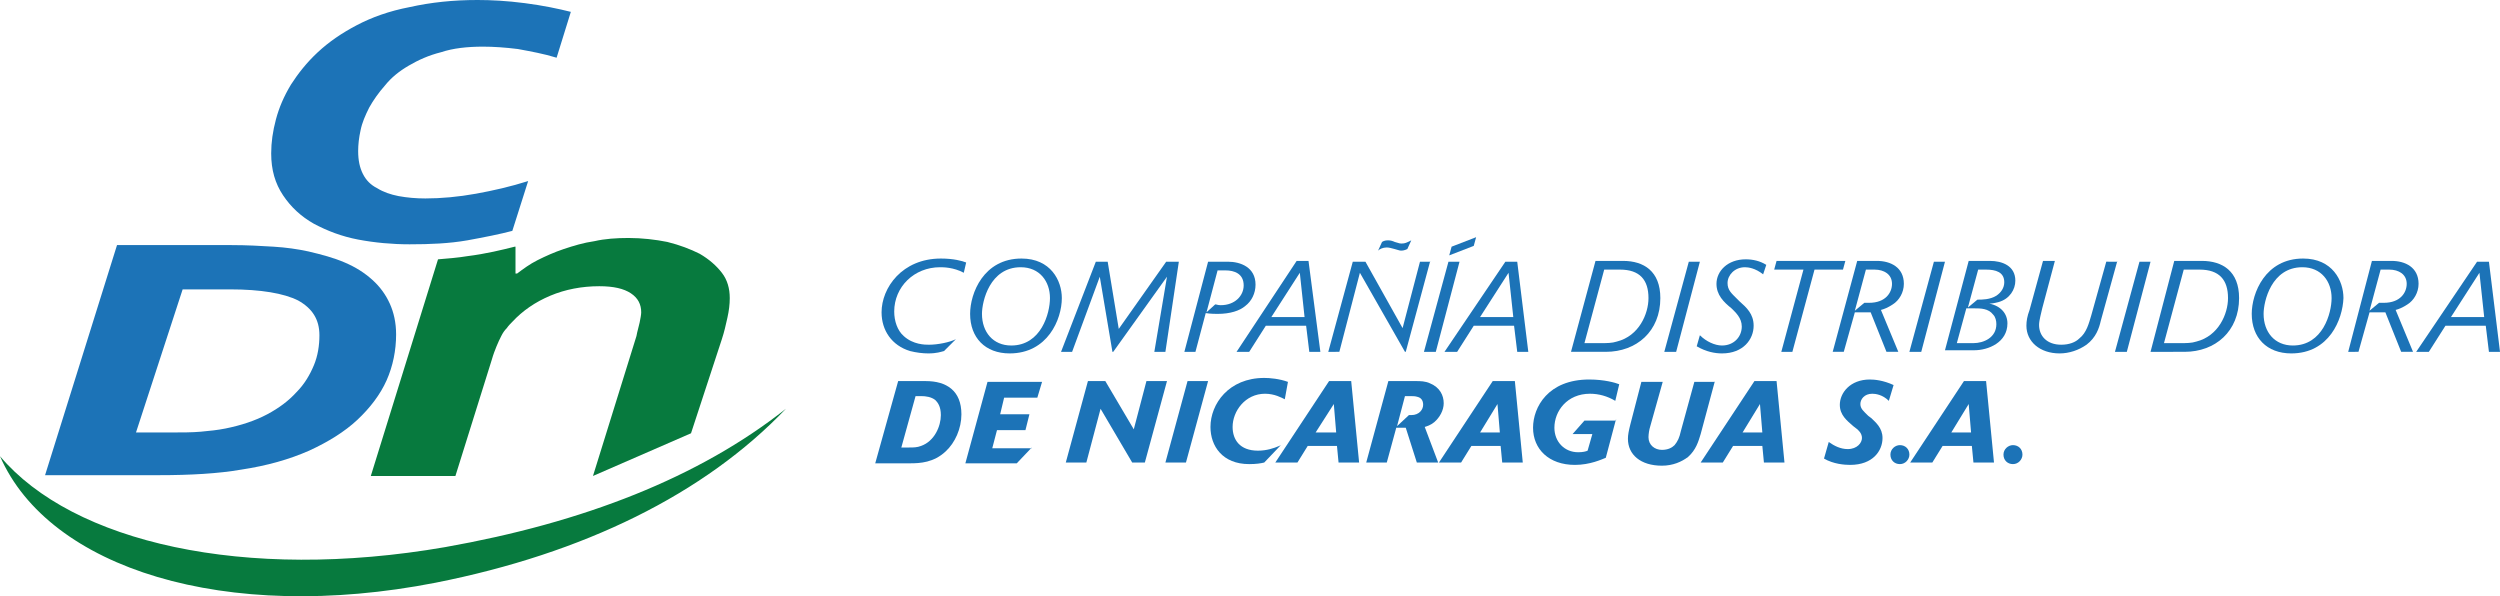 <?xml version="1.0" encoding="UTF-8"?>
<!-- Generator: Adobe Illustrator 23.0.1, SVG Export Plug-In . SVG Version: 6.00 Build 0)  -->
<svg version="1.1" id="Layer_1" xmlns="http://www.w3.org/2000/svg" xmlns:xlink="http://www.w3.org/1999/xlink" x="0px" y="0px" viewBox="0 0 316.2 75.4" style="enable-background:new 0 0 316.2 75.4;" xml:space="preserve">
<style type="text/css">
	.st0{fill:#077A3E;}
	.st1{fill:#1C73B7;}
</style>
<g>
	<g>
		<g>
			<path class="st0" d="M91.3,42.9c0.3-0.9,0.5-1.8,0.7-2.7c0.2-0.9,0.3-1.7,0.3-2.5c0-1.2-0.3-2.3-1-3.2c-0.7-0.9-1.6-1.7-2.8-2.4     c-1.2-0.6-2.5-1.1-4.1-1.5c-1.5-0.3-3.2-0.5-4.9-0.5c-1.5,0-3,0.1-4.3,0.4c-1.4,0.2-2.7,0.6-3.9,1c-1.2,0.4-2.3,0.9-3.3,1.4     c-1,0.5-1.8,1.1-2.6,1.7h-0.2v-3.4l-0.1,0c-1.6,0.4-3.6,0.9-6,1.2c-1.2,0.2-2.5,0.3-3.7,0.4l-8.5,27.4h10.7l4.6-14.7     c0.2-0.7,0.4-1.2,0.6-1.7c0.2-0.5,0.4-0.9,0.6-1.3c0.2-0.4,0.4-0.7,0.7-1c0.2-0.3,0.5-0.6,0.7-0.8c1.3-1.4,2.9-2.5,4.8-3.3     c1.9-0.8,4-1.2,6.2-1.2c1.8,0,3.1,0.3,4,0.9c0.9,0.6,1.3,1.4,1.3,2.4c0,0.3-0.1,0.8-0.2,1.3c-0.1,0.5-0.3,1.1-0.4,1.7l-5.5,17.7     l12.4-5.4L91.3,42.9z"/>
			<path class="st0" d="M56.3,69.2C30.9,73.6,9.2,68.6,0,57.7c6.2,14.2,28.5,21.2,55.1,16c18.7-3.7,34-11.2,44.3-22     C88.4,60.4,73.8,66.1,56.3,69.2z"/>
		</g>
		<g>
			<g>
				<path class="st1" d="M70.4,7.3c-1.6-0.5-3.3-0.8-4.9-1.1c-1.6-0.2-3.1-0.3-4.4-0.3c-2,0-3.8,0.2-5.3,0.7c-1.6,0.4-2.9,1-4.1,1.7      c-1.2,0.7-2.2,1.5-3,2.5c-0.8,0.9-1.5,1.9-2,2.8c-0.5,1-0.9,1.9-1.1,2.9c-0.2,0.9-0.3,1.8-0.3,2.6c0,1.2,0.2,2.1,0.6,2.9      c0.4,0.8,1,1.4,1.8,1.8c0.8,0.5,1.7,0.8,2.7,1c1.1,0.2,2.2,0.3,3.4,0.3c2,0,4.2-0.2,6.4-0.6c2.2-0.4,4.4-0.9,6.6-1.6l-2,6.3      c-1.5,0.4-3.5,0.8-5.7,1.2c-2.3,0.4-4.7,0.5-7.3,0.5c-2.2,0-4.4-0.2-6.5-0.6c-2.1-0.4-3.9-1.1-5.6-2c-1.6-0.9-2.9-2.1-3.9-3.6      c-1-1.5-1.5-3.2-1.5-5.3c0-1.4,0.2-2.8,0.6-4.3c0.4-1.5,1-2.9,1.9-4.4c0.9-1.4,2-2.8,3.4-4.1c1.4-1.3,3-2.4,4.9-3.4      c1.9-1,4.1-1.8,6.7-2.3C54.5,0.3,57.3,0,60.4,0c1.7,0,3.7,0.1,6,0.4c2.3,0.3,4.2,0.7,5.8,1.1L70.4,7.3z"/>
			</g>
			<g>
				<g>
					<path class="st1" d="M29.3,31c1.9,0,3.7,0.1,5.3,0.2c1.6,0.1,3,0.3,4.4,0.6c1.7,0.4,3.2,0.8,4.6,1.4c1.4,0.6,2.5,1.3,3.5,2.2       c1,0.9,1.7,1.9,2.2,3c0.5,1.1,0.8,2.4,0.8,3.9c0,2-0.4,4-1.2,5.8c-0.8,1.8-2.1,3.5-3.7,5c-1.6,1.5-3.7,2.8-6.1,3.9       c-2.5,1.1-5.3,1.9-8.6,2.4c-2.9,0.5-6.4,0.7-10.4,0.7H5.7L14.8,31H29.3z M17.2,54.7h4.3c1.5,0,2.8,0,3.9-0.1       c1.1-0.1,2.1-0.2,3.1-0.4c2-0.4,3.8-1,5.3-1.8c1.5-0.8,2.7-1.7,3.7-2.8c1-1,1.7-2.2,2.2-3.4c0.5-1.2,0.7-2.5,0.7-3.8       c0-2-0.9-3.4-2.7-4.4c-1.8-0.9-4.7-1.4-8.6-1.4h-6L17.2,54.7z"/>
				</g>
			</g>
		</g>
	</g>
	<g>
		<path class="st1" d="M121.9,34.5c-1.3-0.7-2.6-0.7-3-0.7c-3.3,0-5.8,2.5-5.8,5.6c0,1.2,0.4,2.4,1.2,3.1c1.2,1.1,2.7,1.1,3.2,1.1    c1.1,0,2.6-0.3,3.4-0.7l-1.5,1.5c-0.4,0.1-0.9,0.3-2,0.3c-0.7,0-1.5-0.1-2.3-0.3c-2.3-0.7-3.6-2.6-3.6-4.9c0-3.1,2.6-6.8,7.5-6.8    c1.6,0,2.7,0.3,3.2,0.5L121.9,34.5z"/>
		<path class="st1" d="M127.7,44.7c-3.1,0-5-2-5-5c0-2.6,1.7-7,6.5-7c3.7,0,5.1,2.8,5.1,5C134.3,40.4,132.5,44.7,127.7,44.7z     M132.8,37.7c0-2.1-1.3-3.9-3.7-3.9c-3.9,0-4.9,4.3-4.9,5.9c0,2.3,1.4,4,3.7,4C131.7,43.7,132.8,39.6,132.8,37.7z"/>
		<path class="st1" d="M147.4,44.5H146l1.6-9.5l-6.8,9.5h-0.1l-1.6-9.5l-3.5,9.5h-1.4l4.4-11.4h1.5l1.4,8.5l6-8.5h1.6L147.4,44.5z"/>
		<path class="st1" d="M151.2,44.5h-1.4l3-11.4h2.5c1.6,0,3.5,0.7,3.5,2.9c0,1.1-0.5,2.1-1.3,2.7c-0.7,0.6-1.9,1-3.5,1    c-0.2,0-0.9,0-1.5-0.1L151.2,44.5z M153.7,38.5c0.2,0,0.3,0.1,0.7,0.1c1.8,0,2.9-1.2,2.9-2.5c0-1.5-1.2-1.9-2.3-1.9h-1l-1.4,5.3    L153.7,38.5z"/>
		<path class="st1" d="M167,44.5h-1.4l-0.4-3.3h-5.1l-2.1,3.3h-1.6L164,33h1.5L167,44.5z M165,40.1l-0.6-5.6l-3.6,5.6H165z"/>
		<path class="st1" d="M180.9,33l-3.1,11.5h-0.1L172,34.5l-2.6,10H168l3.1-11.4h1.6l4.7,8.4l2.2-8.4H180.9z M174.8,30.6    c0.3-0.2,0.6-0.2,0.8-0.2c0.3,0,0.6,0.1,0.8,0.2c0.6,0.2,0.7,0.2,0.9,0.2c0.4,0,0.6-0.1,1.2-0.4l-0.5,1.1    c-0.4,0.2-0.7,0.2-0.8,0.2c-0.2,0-0.4-0.1-0.8-0.2c-0.4-0.1-0.7-0.2-1-0.2c-0.5,0-0.9,0.2-1.1,0.4L174.8,30.6z"/>
		<path class="st1" d="M181.6,44.5h-1.5l3.1-11.4h1.4L181.6,44.5z M186.7,30l-0.3,1.1l-3.1,1.2l0.3-1.1L186.7,30z"/>
		<path class="st1" d="M193.3,44.5h-1.4l-0.4-3.3h-5.1l-2.1,3.3h-1.6l7.7-11.4h1.5L193.3,44.5z M191.4,40.1l-0.6-5.6l-3.6,5.6H191.4    z"/>
		<path class="st1" d="M201.8,33h3.5c2.6,0,4.7,1.3,4.7,4.7c0,4.2-3,6.8-6.9,6.8h-4.4L201.8,33z M200.4,43.4h2.1c0.7,0,1.4,0,2-0.2    c2.8-0.7,4-3.5,4-5.5c0-2.3-1.1-3.6-3.6-3.6h-2L200.4,43.4z"/>
		<path class="st1" d="M212,44.5h-1.5l3.1-11.4h1.4L212,44.5z"/>
		<path class="st1" d="M223,34.7c-1-0.8-1.9-0.9-2.3-0.9c-1.3,0-2.2,1-2.2,2c0,0.9,0.5,1.3,1.2,2c0.1,0.1,0.2,0.2,0.3,0.3    c0.9,0.8,1.8,1.6,1.8,3.1c0,1.7-1.3,3.5-4,3.5c-0.9,0-2-0.2-3.2-0.9l0.4-1.4c0.8,0.8,1.9,1.3,2.8,1.3c1.5,0,2.5-1.1,2.5-2.4    c0-1.1-0.8-1.8-1.3-2.3c-1-0.8-1.9-1.7-1.9-3.1c0-1.6,1.4-3.1,3.7-3.1c0.9,0,1.8,0.2,2.6,0.7L223,34.7z"/>
		<path class="st1" d="M226.7,44.5h-1.4l2.8-10.4h-3.7l0.3-1.1h8.7l-0.3,1.1h-3.6L226.7,44.5z"/>
		<path class="st1" d="M234.9,33h2.5c1.7,0,3.4,0.8,3.4,2.9c0,1.1-0.6,2.1-1.4,2.6c-0.6,0.4-1.1,0.6-1.5,0.7l2.2,5.3h-1.5l-2-5    c-0.4,0-0.6,0-1.1,0c-0.3,0-0.7,0-0.9,0l-1.4,5h-1.4L234.9,33z M235.8,38.3c0.2,0,0.4,0,0.6,0c2.1,0,2.9-1.3,2.9-2.4    c0-1.2-1-1.8-2.2-1.8H236l-1.4,5.2L235.8,38.3z"/>
		<path class="st1" d="M243,44.5h-1.5l3.1-11.4h1.4L243,44.5z"/>
		<path class="st1" d="M249,33h2.7c1.5,0,3.2,0.6,3.2,2.5c0,1.1-0.7,2.3-2.1,2.7c-0.4,0.1-0.8,0.2-1.2,0.2c1.5,0.3,2.3,1.3,2.3,2.5    c0,2.4-2.4,3.4-4.2,3.4H246L249,33z M249.6,43.4c1.3,0,2.9-0.7,2.9-2.4c0-0.4-0.1-0.9-0.4-1.2c-0.6-0.8-1.6-0.8-2.4-0.8h-1    l-1.2,4.4H249.6z M250.1,37.9c0.6,0,1.6,0,2.4-0.5c0.6-0.4,1-1,1-1.7c0-1.3-1.1-1.6-2.3-1.6h-1l-1.3,4.8L250.1,37.9z"/>
		<path class="st1" d="M267.8,33l-2.1,7.6c-0.2,0.9-0.6,2.1-1.8,3c-1,0.7-2.2,1.1-3.4,1.1c-2.5,0-4.2-1.5-4.2-3.5    c0-0.6,0.1-1.2,0.4-2l1.7-6.2h1.5l-1.6,6c-0.1,0.5-0.4,1.5-0.4,2.1c0,1.4,1,2.5,2.8,2.5c1,0,1.8-0.3,2.3-0.8    c0.9-0.7,1.2-1.9,1.5-2.9l1.9-6.8H267.8z"/>
		<path class="st1" d="M269,44.5h-1.5l3.1-11.4h1.4L269,44.5z"/>
		<path class="st1" d="M275,33h3.5c2.6,0,4.7,1.3,4.7,4.7c0,4.2-3,6.8-6.9,6.8H272L275,33z M273.7,43.4h2.1c0.7,0,1.4,0,2-0.2    c2.8-0.7,4-3.5,4-5.5c0-2.3-1.1-3.6-3.6-3.6h-2L273.7,43.4z"/>
		<path class="st1" d="M289.8,44.7c-3.1,0-5-2-5-5c0-2.6,1.7-7,6.5-7c3.7,0,5.1,2.8,5.1,5C296.3,40.4,294.6,44.7,289.8,44.7z     M294.9,37.7c0-2.1-1.3-3.9-3.7-3.9c-3.9,0-4.9,4.3-4.9,5.9c0,2.3,1.4,4,3.7,4C293.8,43.7,294.9,39.6,294.9,37.7z"/>
		<path class="st1" d="M300,33h2.5c1.7,0,3.4,0.8,3.4,2.9c0,1.1-0.6,2.1-1.4,2.6c-0.6,0.4-1.1,0.6-1.5,0.7l2.2,5.3h-1.5l-2-5    c-0.4,0-0.6,0-1.1,0c-0.3,0-0.7,0-0.9,0l-1.4,5H297L300,33z M300.9,38.3c0.2,0,0.4,0,0.6,0c2.1,0,2.9-1.3,2.9-2.4    c0-1.2-1-1.8-2.2-1.8h-1.1l-1.4,5.2L300.9,38.3z"/>
		<path class="st1" d="M316.2,44.5h-1.4l-0.4-3.3h-5.1l-2.1,3.3h-1.6l7.7-11.4h1.5L316.2,44.5z M314.2,40.1l-0.6-5.6l-3.6,5.6H314.2    z"/>
		<path class="st1" d="M113.6,48.2h3.5c2.6,0,4.5,1.2,4.5,4.2c0,1.8-0.8,3.6-2,4.7c-1.5,1.4-3.2,1.5-4.5,1.5h-4.4L113.6,48.2z     M114,56.6h1c0.5,0,1,0,1.5-0.2c1.7-0.6,2.5-2.5,2.5-3.9c0-1.1-0.4-1.6-0.7-1.9c-0.5-0.4-1.2-0.5-1.8-0.5h-0.7L114,56.6z"/>
		<path class="st1" d="M130.5,56.6l-1.9,2h-6.5l2.8-10.3h6.9l-0.6,2h-4.2l-0.5,2.1h3.7l-0.5,2h-3.6l-0.6,2.3H130.5z"/>
		<path class="st1" d="M147.6,48.2l-2.8,10.3h-1.6l-4-6.8l-1.8,6.8h-2.6l2.8-10.3h2.2l3.6,6.1l1.6-6.1H147.6z"/>
		<path class="st1" d="M150,58.5h-2.6l2.8-10.3h2.6L150,58.5z"/>
		<path class="st1" d="M162.5,50.5c-0.4-0.2-1.3-0.7-2.5-0.7c-2.5,0-4.1,2.2-4.1,4.2c0,1.6,0.9,3,3.2,3c1.1,0,2-0.3,2.7-0.6l0.2-0.1    l-2.1,2.2c-0.4,0.1-1,0.2-1.9,0.2c-3.4,0-4.9-2.3-4.9-4.7c0-2.9,2.3-6.2,6.8-6.2c0.7,0,1.9,0.1,3,0.5L162.5,50.5z"/>
		<path class="st1" d="M171.9,58.5h-2.6l-0.2-2.1h-3.7l-1.3,2.1h-2.8l6.8-10.3h2.8L171.9,58.5z M169,54.7l-0.3-3.6l-2.3,3.6H169z"/>
		<path class="st1" d="M181.9,58.5h-2.7l-1.4-4.4c-0.2,0-0.4,0-0.6,0c-0.2,0-0.4,0-0.6,0l-1.2,4.4h-2.6l2.8-10.3h3.5    c0.5,0,1.2,0,1.8,0.3c1.2,0.5,1.7,1.5,1.7,2.5c0,0.9-0.5,1.8-1.2,2.4c-0.5,0.4-0.9,0.5-1.2,0.6L181.9,58.5z M178.2,52.5    c0.1,0,0.2,0,0.3,0c1,0,1.5-0.7,1.5-1.3c0-0.6-0.3-0.9-0.7-1c-0.3-0.1-0.6-0.1-0.9-0.1h-0.7l-1,3.8L178.2,52.5z"/>
		<path class="st1" d="M192.6,58.5H190l-0.2-2.1h-3.7l-1.3,2.1H182l6.8-10.3h2.8L192.6,58.5z M189.7,54.7l-0.3-3.6l-2.2,3.6H189.7z"/>
		<path class="st1" d="M204.4,53l-1.3,4.9c-0.5,0.2-2,0.9-3.9,0.9c-3.3,0-5.3-2-5.3-4.7c0-2.6,1.9-6.1,7.1-6.1    c1.9,0,3.3,0.4,3.8,0.6l-0.5,2.1c-1-0.6-2.1-0.9-3.2-0.9c-2.9,0-4.5,2.2-4.5,4.3c0,1.8,1.3,3.1,3,3.1c0.6,0,1-0.1,1.2-0.2l0.6-2.1    h-2.5l1.5-1.7H204.4z"/>
		<path class="st1" d="M216.9,48.2l-1.8,6.7c-0.3,1-0.6,2-1.6,2.9c-0.8,0.6-1.9,1.1-3.3,1.1c-2.7,0-4.3-1.4-4.3-3.4    c0-0.5,0.1-1,0.3-1.8l1.4-5.4h2.7l-1.6,5.7c-0.1,0.3-0.2,0.9-0.2,1.3c0,1,0.8,1.6,1.7,1.6c0.8,0,1.3-0.3,1.6-0.6    c0.4-0.5,0.6-0.9,0.8-1.8l1.7-6.2H216.9z"/>
		<path class="st1" d="M225.7,58.5h-2.6l-0.2-2.1h-3.7l-1.3,2.1h-2.8l6.8-10.3h2.8L225.7,58.5z M222.9,54.7l-0.3-3.6l-2.2,3.6H222.9    z"/>
		<path class="st1" d="M238.9,50.7c-0.8-0.8-1.7-0.9-2.1-0.9c-1,0-1.5,0.7-1.5,1.3c0,0.6,0.4,0.9,1,1.5l0.4,0.3    c0.5,0.5,1.4,1.2,1.4,2.5c0,1.6-1.2,3.4-4.1,3.4c-0.7,0-2.1-0.1-3.3-0.8l0.6-2.1c0.7,0.5,1.5,0.9,2.4,0.9c1.2,0,1.8-0.8,1.8-1.4    c0-0.6-0.4-1-1.1-1.5c-0.8-0.7-1.7-1.4-1.7-2.7c0-1.5,1.3-3.2,3.8-3.2c0.6,0,1.7,0.1,3,0.7L238.9,50.7z"/>
		<path class="st1" d="M240.3,58.7c-0.7,0-1.2-0.5-1.2-1.2c0-0.7,0.6-1.2,1.2-1.2c0.7,0,1.2,0.5,1.2,1.2    C241.5,58.1,241,58.7,240.3,58.7z"/>
		<path class="st1" d="M252.2,58.5h-2.6l-0.2-2.1h-3.7l-1.3,2.1h-2.8l6.8-10.3h2.8L252.2,58.5z M249.3,54.7l-0.3-3.6l-2.2,3.6H249.3    z"/>
		<path class="st1" d="M254.6,58.7c-0.7,0-1.2-0.5-1.2-1.2c0-0.7,0.6-1.2,1.2-1.2c0.7,0,1.2,0.5,1.2,1.2    C255.8,58.1,255.3,58.7,254.6,58.7z"/>
	</g>
</g>
</svg>